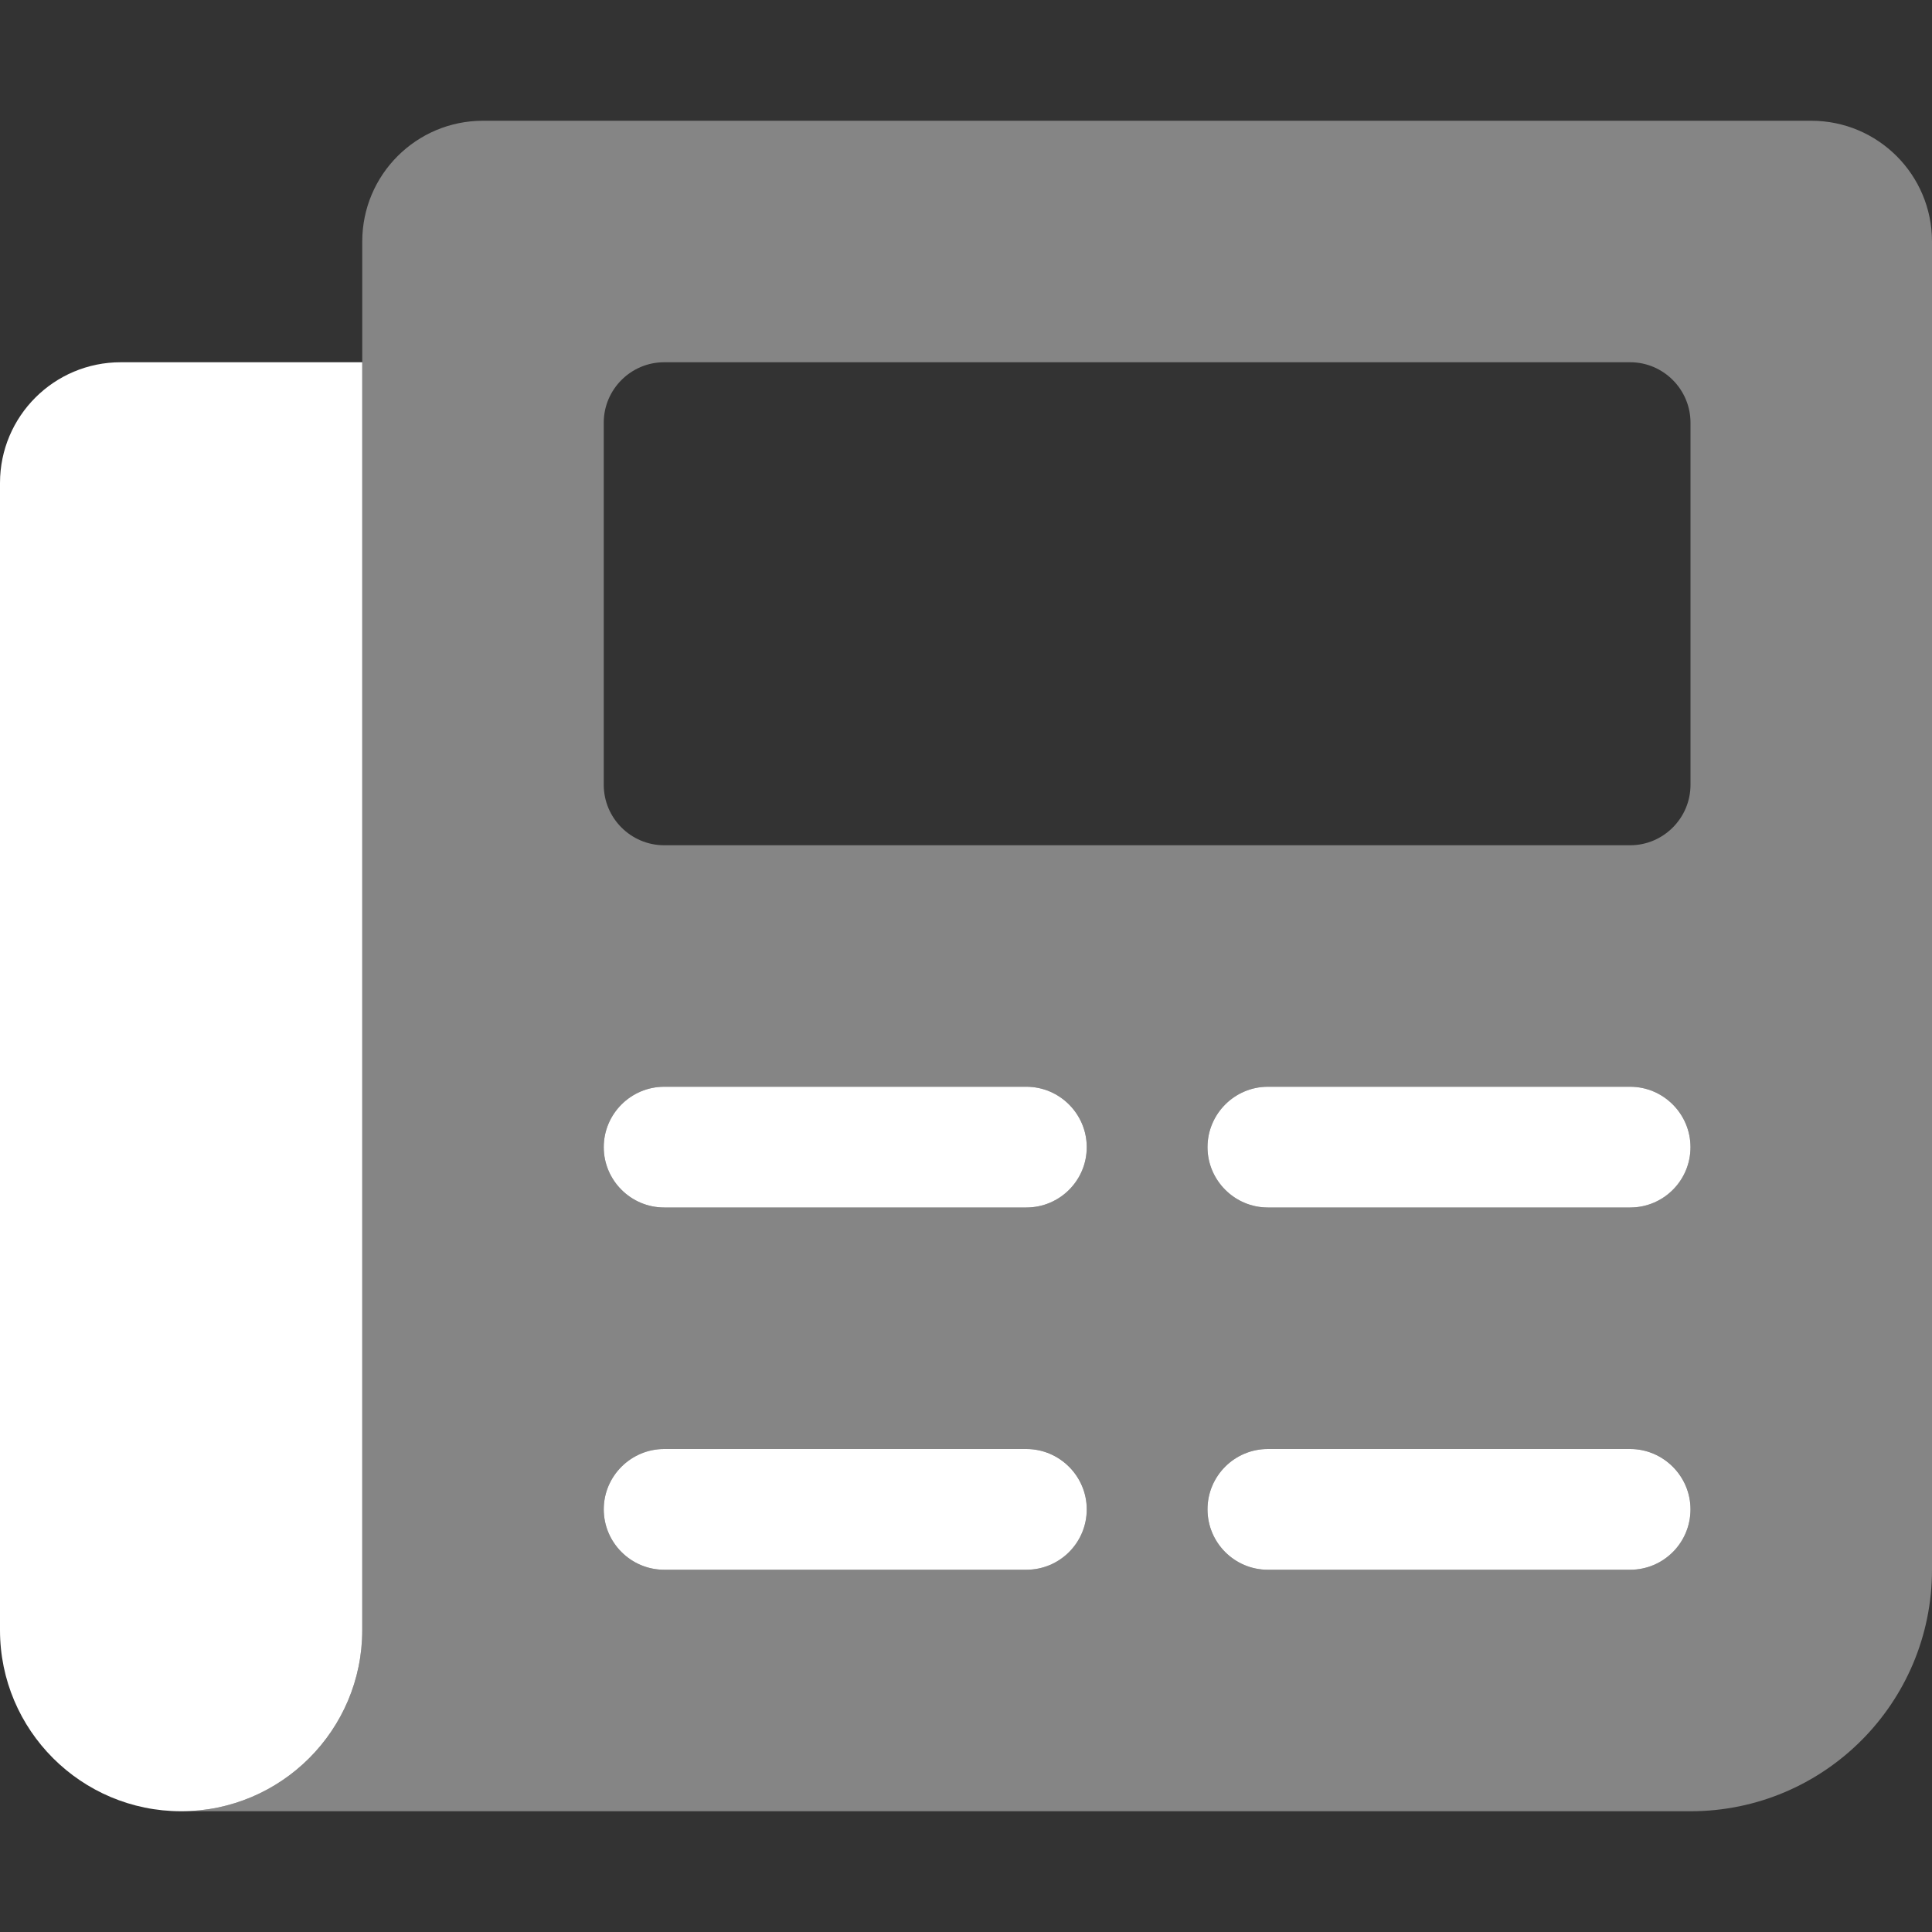 <svg width="18" height="18" viewBox="0 0 18 18" fill="none" xmlns="http://www.w3.org/2000/svg">
<rect x="0" y="0" width="18" height="18" fill="#333333" stroke="none"/>
<path d="M0 4.5V15.188C0 16.119 0.756 16.875 1.688 16.875C2.619 16.875 3.375 16.119 3.375 15.188V3.375H1.125C0.504 3.375 0 3.878 0 4.5ZM9.562 10.125H6.188C5.878 10.125 5.625 10.378 5.625 10.688C5.625 10.997 5.878 11.25 6.188 11.25H9.562C9.873 11.25 10.125 10.998 10.125 10.688C10.125 10.378 9.872 10.125 9.562 10.125ZM11.812 11.25H15.188C15.498 11.25 15.75 10.998 15.75 10.688C15.75 10.378 15.497 10.125 15.188 10.125H11.812C11.503 10.125 11.25 10.378 11.25 10.688C11.25 10.997 11.503 11.25 11.812 11.25ZM9.562 13.5H6.188C5.878 13.5 5.625 13.753 5.625 14.062C5.625 14.372 5.878 14.625 6.188 14.625H9.562C9.873 14.625 10.125 14.373 10.125 14.062C10.125 13.753 9.872 13.5 9.562 13.5ZM15.188 13.5H11.812C11.502 13.5 11.25 13.752 11.25 14.062C11.25 14.373 11.502 14.625 11.812 14.625H15.188C15.498 14.625 15.75 14.373 15.75 14.062C15.75 13.753 15.497 13.5 15.188 13.5Z" fill="white"/>
<path opacity="0.4" d="M16.875 1.125H4.5C3.878 1.125 3.375 1.629 3.375 2.25V15.188C3.375 16.119 2.619 16.875 1.688 16.875H15.75C16.993 16.875 18 15.868 18 14.625V2.25C18 1.629 17.497 1.125 16.875 1.125ZM9.562 14.625H6.188C5.878 14.625 5.625 14.372 5.625 14.062C5.625 13.753 5.878 13.5 6.188 13.5H9.562C9.873 13.5 10.125 13.752 10.125 14.062C10.125 14.372 9.872 14.625 9.562 14.625ZM9.562 11.25H6.188C5.878 11.25 5.625 10.997 5.625 10.688C5.625 10.378 5.878 10.125 6.188 10.125H9.562C9.872 10.125 10.125 10.378 10.125 10.688C10.125 10.997 9.872 11.25 9.562 11.25ZM15.188 14.625H11.812C11.502 14.625 11.25 14.373 11.25 14.062C11.25 13.752 11.502 13.5 11.812 13.5H15.188C15.498 13.5 15.75 13.752 15.75 14.062C15.75 14.372 15.497 14.625 15.188 14.625ZM15.188 11.25H11.812C11.503 11.25 11.25 10.997 11.25 10.688C11.25 10.378 11.503 10.125 11.812 10.125H15.188C15.497 10.125 15.75 10.378 15.75 10.688C15.75 10.997 15.497 11.25 15.188 11.25ZM15.75 7.312C15.75 7.622 15.497 7.875 15.188 7.875H6.188C5.878 7.875 5.625 7.622 5.625 7.312V3.938C5.625 3.628 5.878 3.375 6.188 3.375H15.188C15.497 3.375 15.75 3.628 15.75 3.938V7.312Z" fill="white"/>
</svg>
